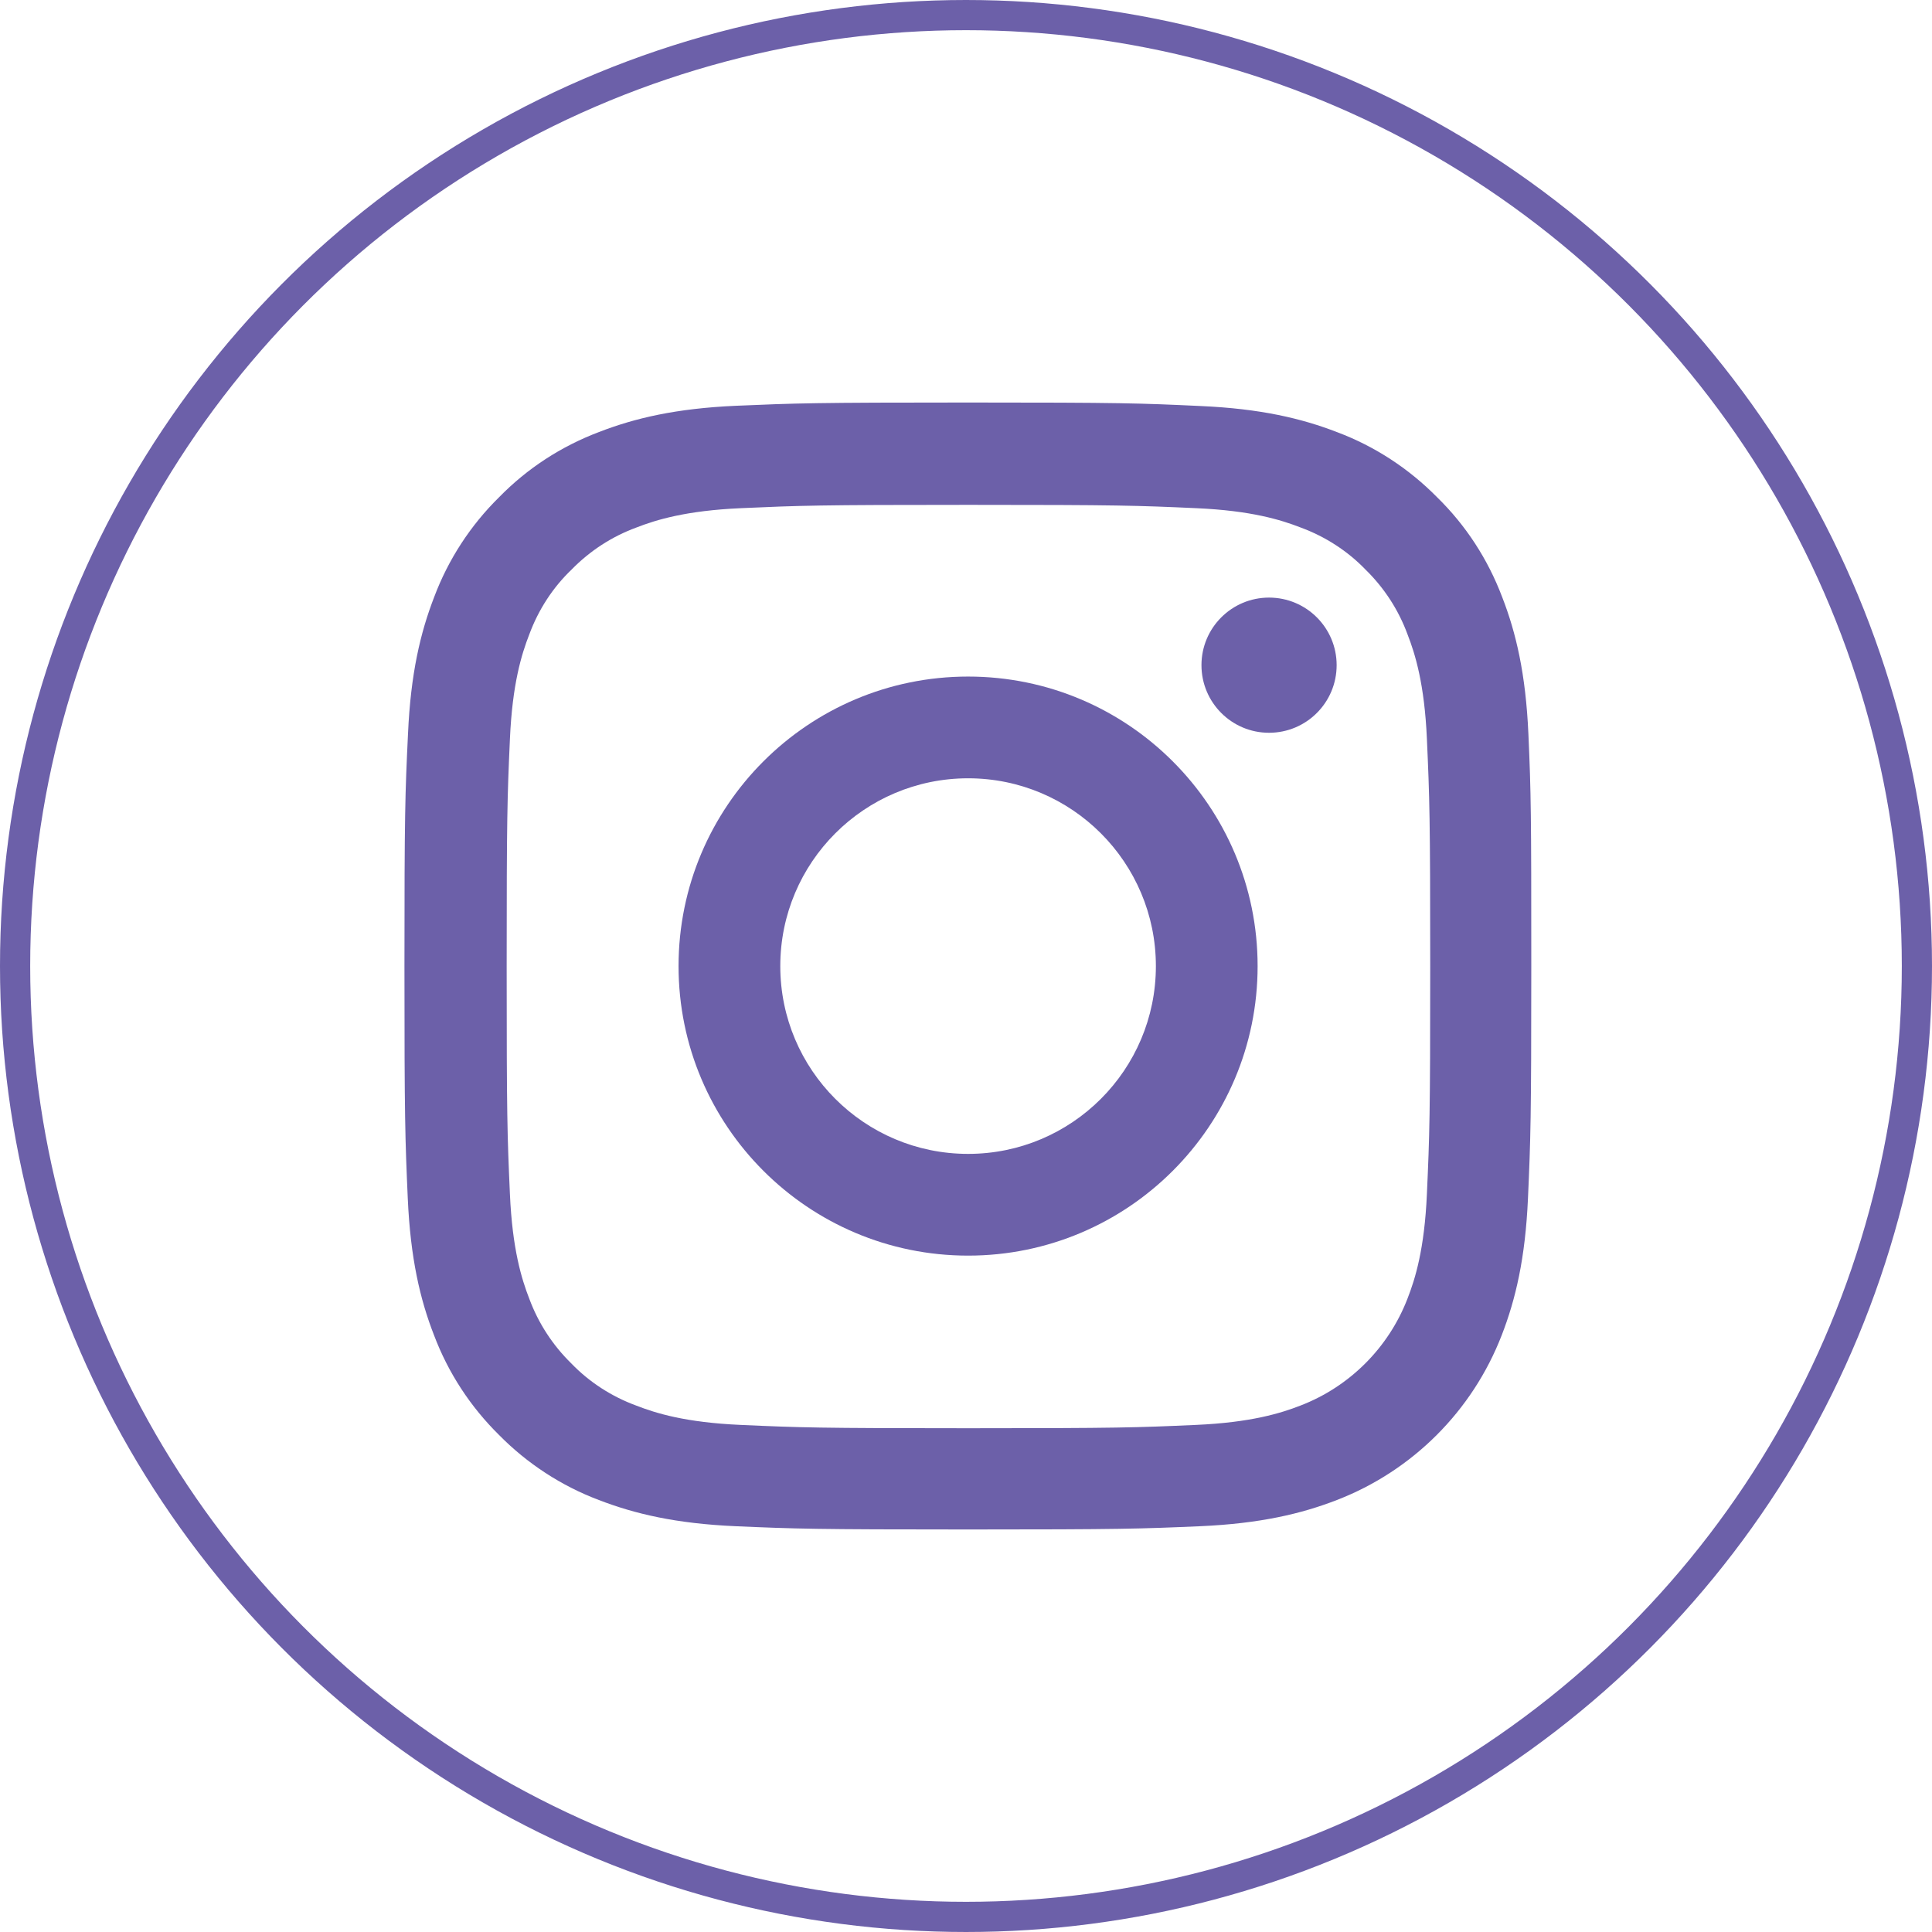 <svg width="32" height="32" viewBox="0 0 32 32" fill="none" xmlns="http://www.w3.org/2000/svg">
<path d="M25.315 12.155C25.271 11.163 25.111 10.481 24.881 9.89C24.644 9.263 24.279 8.701 23.802 8.235C23.335 7.761 22.77 7.392 22.15 7.159C21.556 6.929 20.877 6.769 19.885 6.725C18.886 6.678 18.569 6.667 16.035 6.667C13.5 6.667 13.183 6.678 12.188 6.721C11.196 6.765 10.514 6.926 9.923 7.155C9.296 7.392 8.734 7.757 8.267 8.235C7.793 8.701 7.425 9.267 7.192 9.887C6.962 10.481 6.802 11.159 6.758 12.151C6.71 13.15 6.699 13.467 6.699 16.002C6.699 18.536 6.71 18.853 6.754 19.849C6.798 20.841 6.958 21.523 7.188 22.113C7.425 22.741 7.793 23.302 8.267 23.769C8.734 24.243 9.299 24.611 9.919 24.845C10.514 25.074 11.192 25.235 12.184 25.279C13.179 25.322 13.497 25.333 16.031 25.333C18.565 25.333 18.883 25.322 19.878 25.279C20.87 25.235 21.552 25.074 22.143 24.845C23.397 24.36 24.389 23.368 24.874 22.113C25.104 21.519 25.264 20.841 25.308 19.849C25.352 18.853 25.363 18.536 25.363 16.002C25.363 13.467 25.359 13.15 25.315 12.155ZM23.634 19.776C23.594 20.688 23.441 21.18 23.313 21.508C23 22.321 22.354 22.967 21.541 23.28C21.213 23.408 20.717 23.561 19.809 23.601C18.824 23.645 18.529 23.656 16.038 23.656C13.548 23.656 13.249 23.645 12.268 23.601C11.356 23.561 10.864 23.408 10.536 23.28C10.131 23.131 9.763 22.894 9.464 22.584C9.154 22.281 8.917 21.916 8.767 21.512C8.639 21.184 8.486 20.688 8.446 19.78C8.402 18.795 8.392 18.5 8.392 16.009C8.392 13.518 8.402 13.219 8.446 12.239C8.486 11.327 8.639 10.835 8.767 10.507C8.917 10.102 9.154 9.733 9.467 9.434C9.77 9.124 10.134 8.887 10.539 8.738C10.867 8.61 11.364 8.457 12.271 8.417C13.256 8.373 13.551 8.362 16.042 8.362C18.536 8.362 18.831 8.373 19.812 8.417C20.724 8.457 21.216 8.61 21.545 8.738C21.949 8.887 22.318 9.124 22.617 9.434C22.927 9.737 23.164 10.102 23.313 10.507C23.441 10.835 23.594 11.331 23.634 12.239C23.678 13.223 23.689 13.518 23.689 16.009C23.689 18.5 23.678 18.791 23.634 19.776Z" fill="#6C60A9"/>
<path d="M16.035 11.206C13.387 11.206 11.239 13.354 11.239 16.002C11.239 18.649 13.387 20.797 16.035 20.797C18.682 20.797 20.83 18.649 20.83 16.002C20.83 13.354 18.682 11.206 16.035 11.206ZM16.035 19.112C14.317 19.112 12.924 17.719 12.924 16.002C12.924 14.284 14.317 12.891 16.035 12.891C17.752 12.891 19.145 14.284 19.145 16.002C19.145 17.719 17.752 19.112 16.035 19.112Z" fill="#6C60A9"/>
<path d="M22.139 11.017C22.139 11.636 21.638 12.137 21.019 12.137C20.401 12.137 19.9 11.636 19.9 11.017C19.9 10.399 20.401 9.898 21.019 9.898C21.638 9.898 22.139 10.399 22.139 11.017Z" fill="#6C60A9"/>
<circle cx="16" cy="16" r="15.75" stroke="#6C60A9" stroke-width="0.5"/>
</svg>
